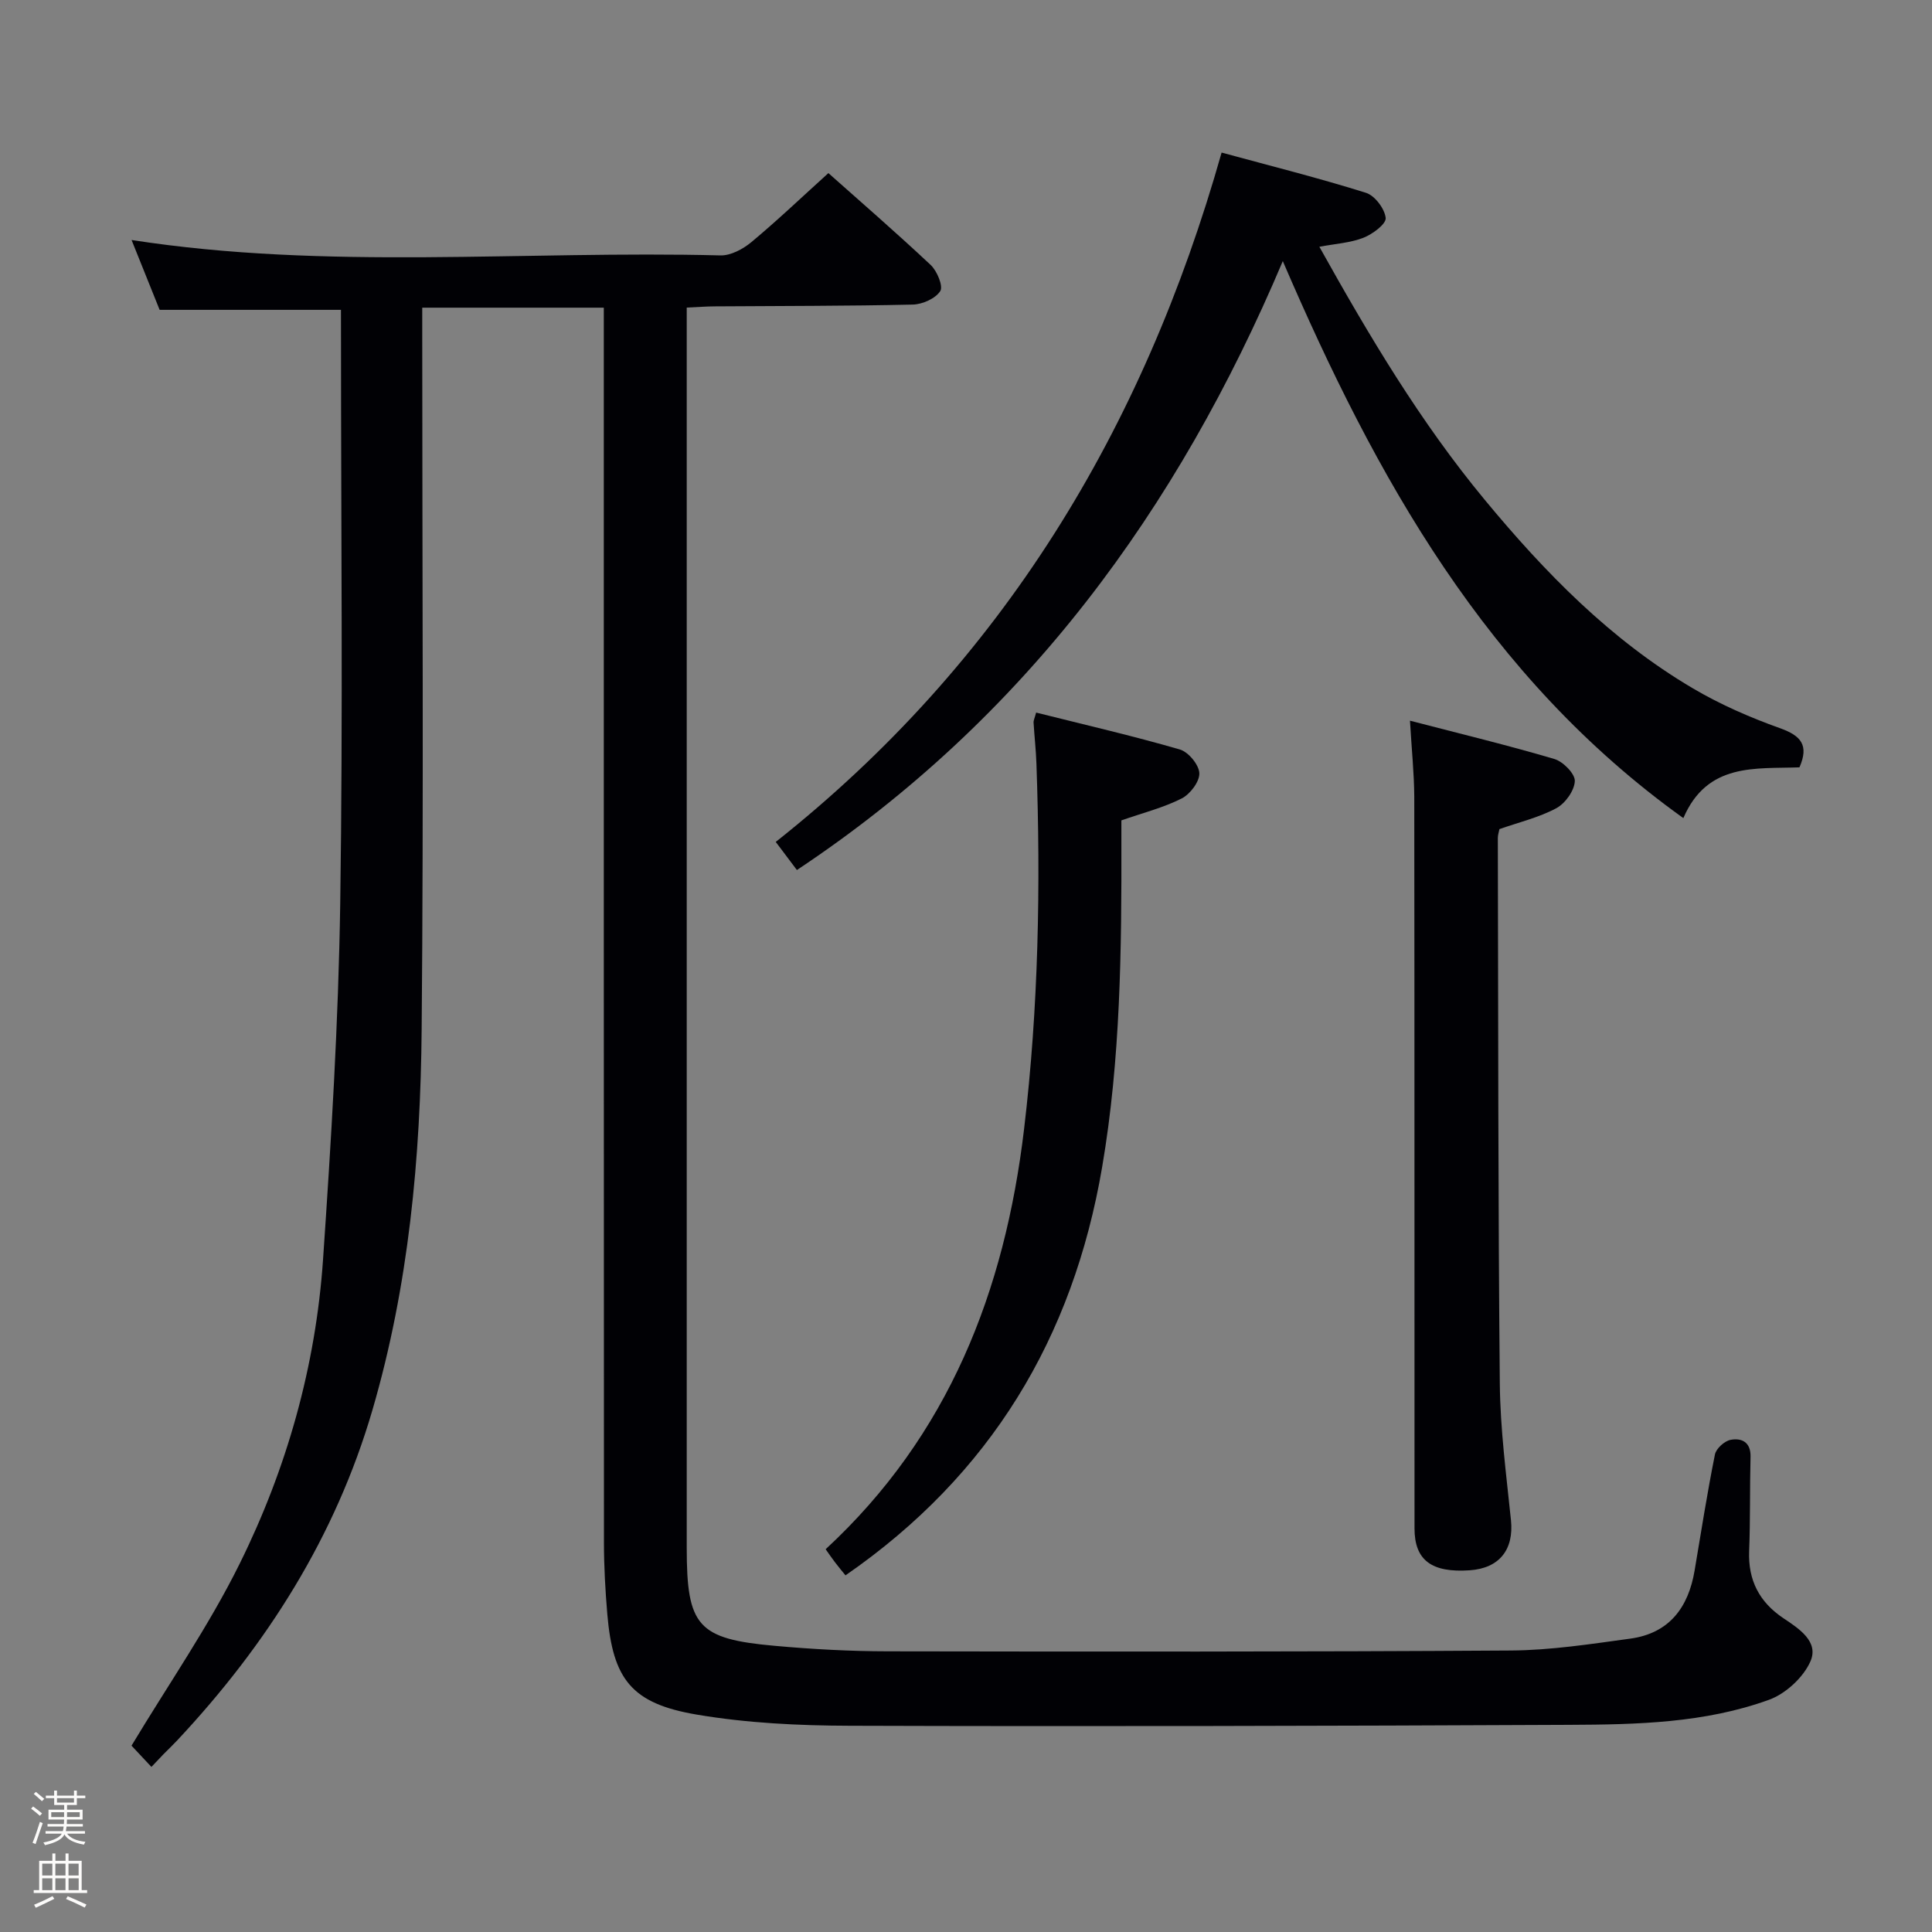 <svg enable-background="new 0 0 400 400" viewBox="0 0 400 400" xmlns="http://www.w3.org/2000/svg"><rect x="0" y="0" width="400" height="400" fill="#808080" stroke="none"/><path d="m6.44 374.46.42-.45c.65.47 1.27.95 1.85 1.44l-.45.49c-.65-.56-1.25-1.06-1.82-1.48m.93 7.33-.63-.26c.55-1.36 1.05-2.8 1.52-4.33.19.1.38.19.59.27-.46 1.29-.95 2.73-1.48 4.32m-.38-10.38.44-.42c.43.34 1.01.82 1.74 1.44l-.49.49c-.53-.51-1.09-1.01-1.69-1.51m2.5.35h1.72v-1.04h.59v1.04h3.52v-1.04h.59v1.04h1.75v.53h-1.75v1.42h-2.03v.97h3.22v2.03h-3.24c0 .35-.01.66-.03.93h3.32v.53h-3.37c-.03.27-.08.58-.15.94h3.96v.53h-3.71c.67.92 1.93 1.48 3.79 1.68-.13.24-.23.44-.29.59-2.13-.38-3.48-1.08-4.04-2.12-.43.97-1.77 1.72-4.03 2.23-.09-.19-.2-.37-.33-.55 2.1-.42 3.37-1.03 3.81-1.83h-3.36v-.53h3.58c.08-.29.13-.61.16-.94h-3.33v-.53h3.39c.02-.27.04-.58.04-.93h-3.23v-2.03h3.25v-.97h-2.07v-1.42h-1.73zm1.12 3.44v1h2.65c.01-.3.02-.44.01-.4v-.25-.35zm1.19-2h3.52v-.91h-3.52zm4.71 2h-2.63v.59c0 .15-.01.28-.01.4h2.64z" fill="#fcfbfa"/><path d="m13.56 383.74h.63v1.52h2.72v6.07h1.13v.6h-11.06v-.6h1.13v-6.07h2.73v-1.52h.63v1.52h2.1v-1.52zm-2.69 8.83.38.56c-1.24.63-2.53 1.25-3.85 1.85-.1-.21-.21-.42-.34-.63 1.36-.55 2.63-1.15 3.81-1.78m-2.13-4.27h2.1v-2.45h-2.1zm0 3.04h2.1v-2.46h-2.1zm2.72-3.04h2.1v-2.45h-2.1zm0 3.04h2.1v-2.46h-2.1zm6.07 3.6c-1.41-.71-2.7-1.3-3.86-1.78l.35-.56c1.45.62 2.75 1.19 3.88 1.72zm-1.25-9.09h-2.1v2.45h2.1zm-2.09 5.49h2.1v-2.46h-2.1z" fill="#fcfbfa"/><g fill="#010105"><path d="m70.59 64.15c-12.9 0-24.97 0-37.54 0-1.76-4.38-3.79-9.44-5.81-14.46 40.54 6.29 81.31 2.15 121.93 3.19 2.12.05 4.64-1.3 6.37-2.73 5.37-4.47 10.43-9.3 15.97-14.31 6.42 5.71 13.93 12.22 21.17 19.01 1.33 1.25 2.64 4.41 1.99 5.42-1 1.55-3.69 2.74-5.69 2.79-13.66.31-27.32.27-40.98.37-1.79.01-3.57.15-5.82.25v6.81 249.95c0 16.25 2.24 18.88 18.22 20.31 7.78.7 15.61 1.13 23.42 1.14 42.99.07 85.98.11 128.97-.17 8.26-.05 16.54-1.34 24.75-2.46 8.03-1.1 12.02-6.41 13.31-14.1 1.35-8.02 2.61-16.06 4.21-24.03.25-1.23 1.98-2.79 3.25-3.03 2.3-.43 4.2.49 4.12 3.53-.17 6.49-.03 13-.29 19.48-.24 6.08 2.13 10.61 7.12 13.94 3.24 2.16 7.36 4.84 5.57 8.92-1.46 3.32-5.12 6.7-8.57 7.95-13.3 4.83-27.39 5.13-41.35 5.19-49.65.23-99.31.35-148.96.19-10.6-.03-21.33-.55-31.75-2.32-13.48-2.29-17.31-7.33-18.46-20.75-.42-4.96-.7-9.95-.7-14.92-.04-83.15-.03-166.3-.03-249.45 0-1.96 0-3.92 0-6.16-12.56 0-24.66 0-37.59 0v6.39c0 47.66.3 95.32-.12 142.97-.23 26.61-2.67 53.08-10.18 78.83-7.66 26.27-21.89 48.65-40.46 68.47-.91.97-1.88 1.89-2.82 2.84-.79.81-1.55 1.63-2.49 2.62-1.73-1.85-3.3-3.52-4.12-4.4 7.7-12.8 15.98-24.73 22.36-37.61 9.79-19.76 15.77-40.93 17.29-63.01 1.68-24.54 3.19-49.12 3.56-73.7.58-38.98.16-77.98.16-116.98-.01-1.98-.01-3.95-.01-5.97z"/><path d="m164.99 180.13c-1.64-2.18-2.92-3.88-4.38-5.82 46.85-37.09 76.09-85.39 92.31-142.72 10.22 2.78 20.14 5.27 29.89 8.33 1.83.57 3.89 3.31 4.08 5.21.12 1.25-2.72 3.36-4.62 4.1-2.71 1.06-5.77 1.23-9.11 1.86 10.33 18.52 20.91 36.29 34.23 52.38 12.51 15.12 26.07 28.99 43.06 39.02 5.68 3.35 11.85 6.05 18.07 8.27 4.38 1.56 6.04 3.53 4.04 8.11-9.09.34-19.08-1.03-24.04 10.51-40.69-29.14-63.66-70.53-82.93-115.32-21.77 51.49-53.35 94.68-100.6 126.07z"/><path d="m291.92 149.21c10.46 2.72 20.24 5.08 29.89 7.93 1.81.53 4.3 3.06 4.24 4.57-.08 1.98-1.98 4.63-3.83 5.62-3.6 1.93-7.72 2.9-11.78 4.33-.1.55-.33 1.19-.33 1.83.09 37.65.05 75.31.41 112.96.09 9.44 1.34 18.88 2.31 28.3.62 6.05-2.37 9.93-8.52 10.36-7.9.55-11.45-2.07-11.45-8.67-.02-50.49.01-100.97-.05-151.46-.03-4.92-.55-9.85-.89-15.77z"/><path d="m214.52 147.53c9.97 2.5 19.94 4.8 29.75 7.64 1.77.51 3.97 3.17 4.04 4.91s-1.9 4.34-3.65 5.23c-3.79 1.92-8.02 2.98-12.49 4.54v4.2c.05 22.62-.16 45.22-3.99 67.62-6.03 35.31-23.07 63.7-53.13 84.49-.68-.84-1.43-1.73-2.13-2.65-.69-.91-1.34-1.85-1.98-2.76 25.49-23.57 37.09-53.43 41.08-86.96 3-25.18 3.46-50.43 2.56-75.73-.1-2.82-.42-5.63-.59-8.45-.03-.46.23-.94.53-2.08z"/></g></svg>